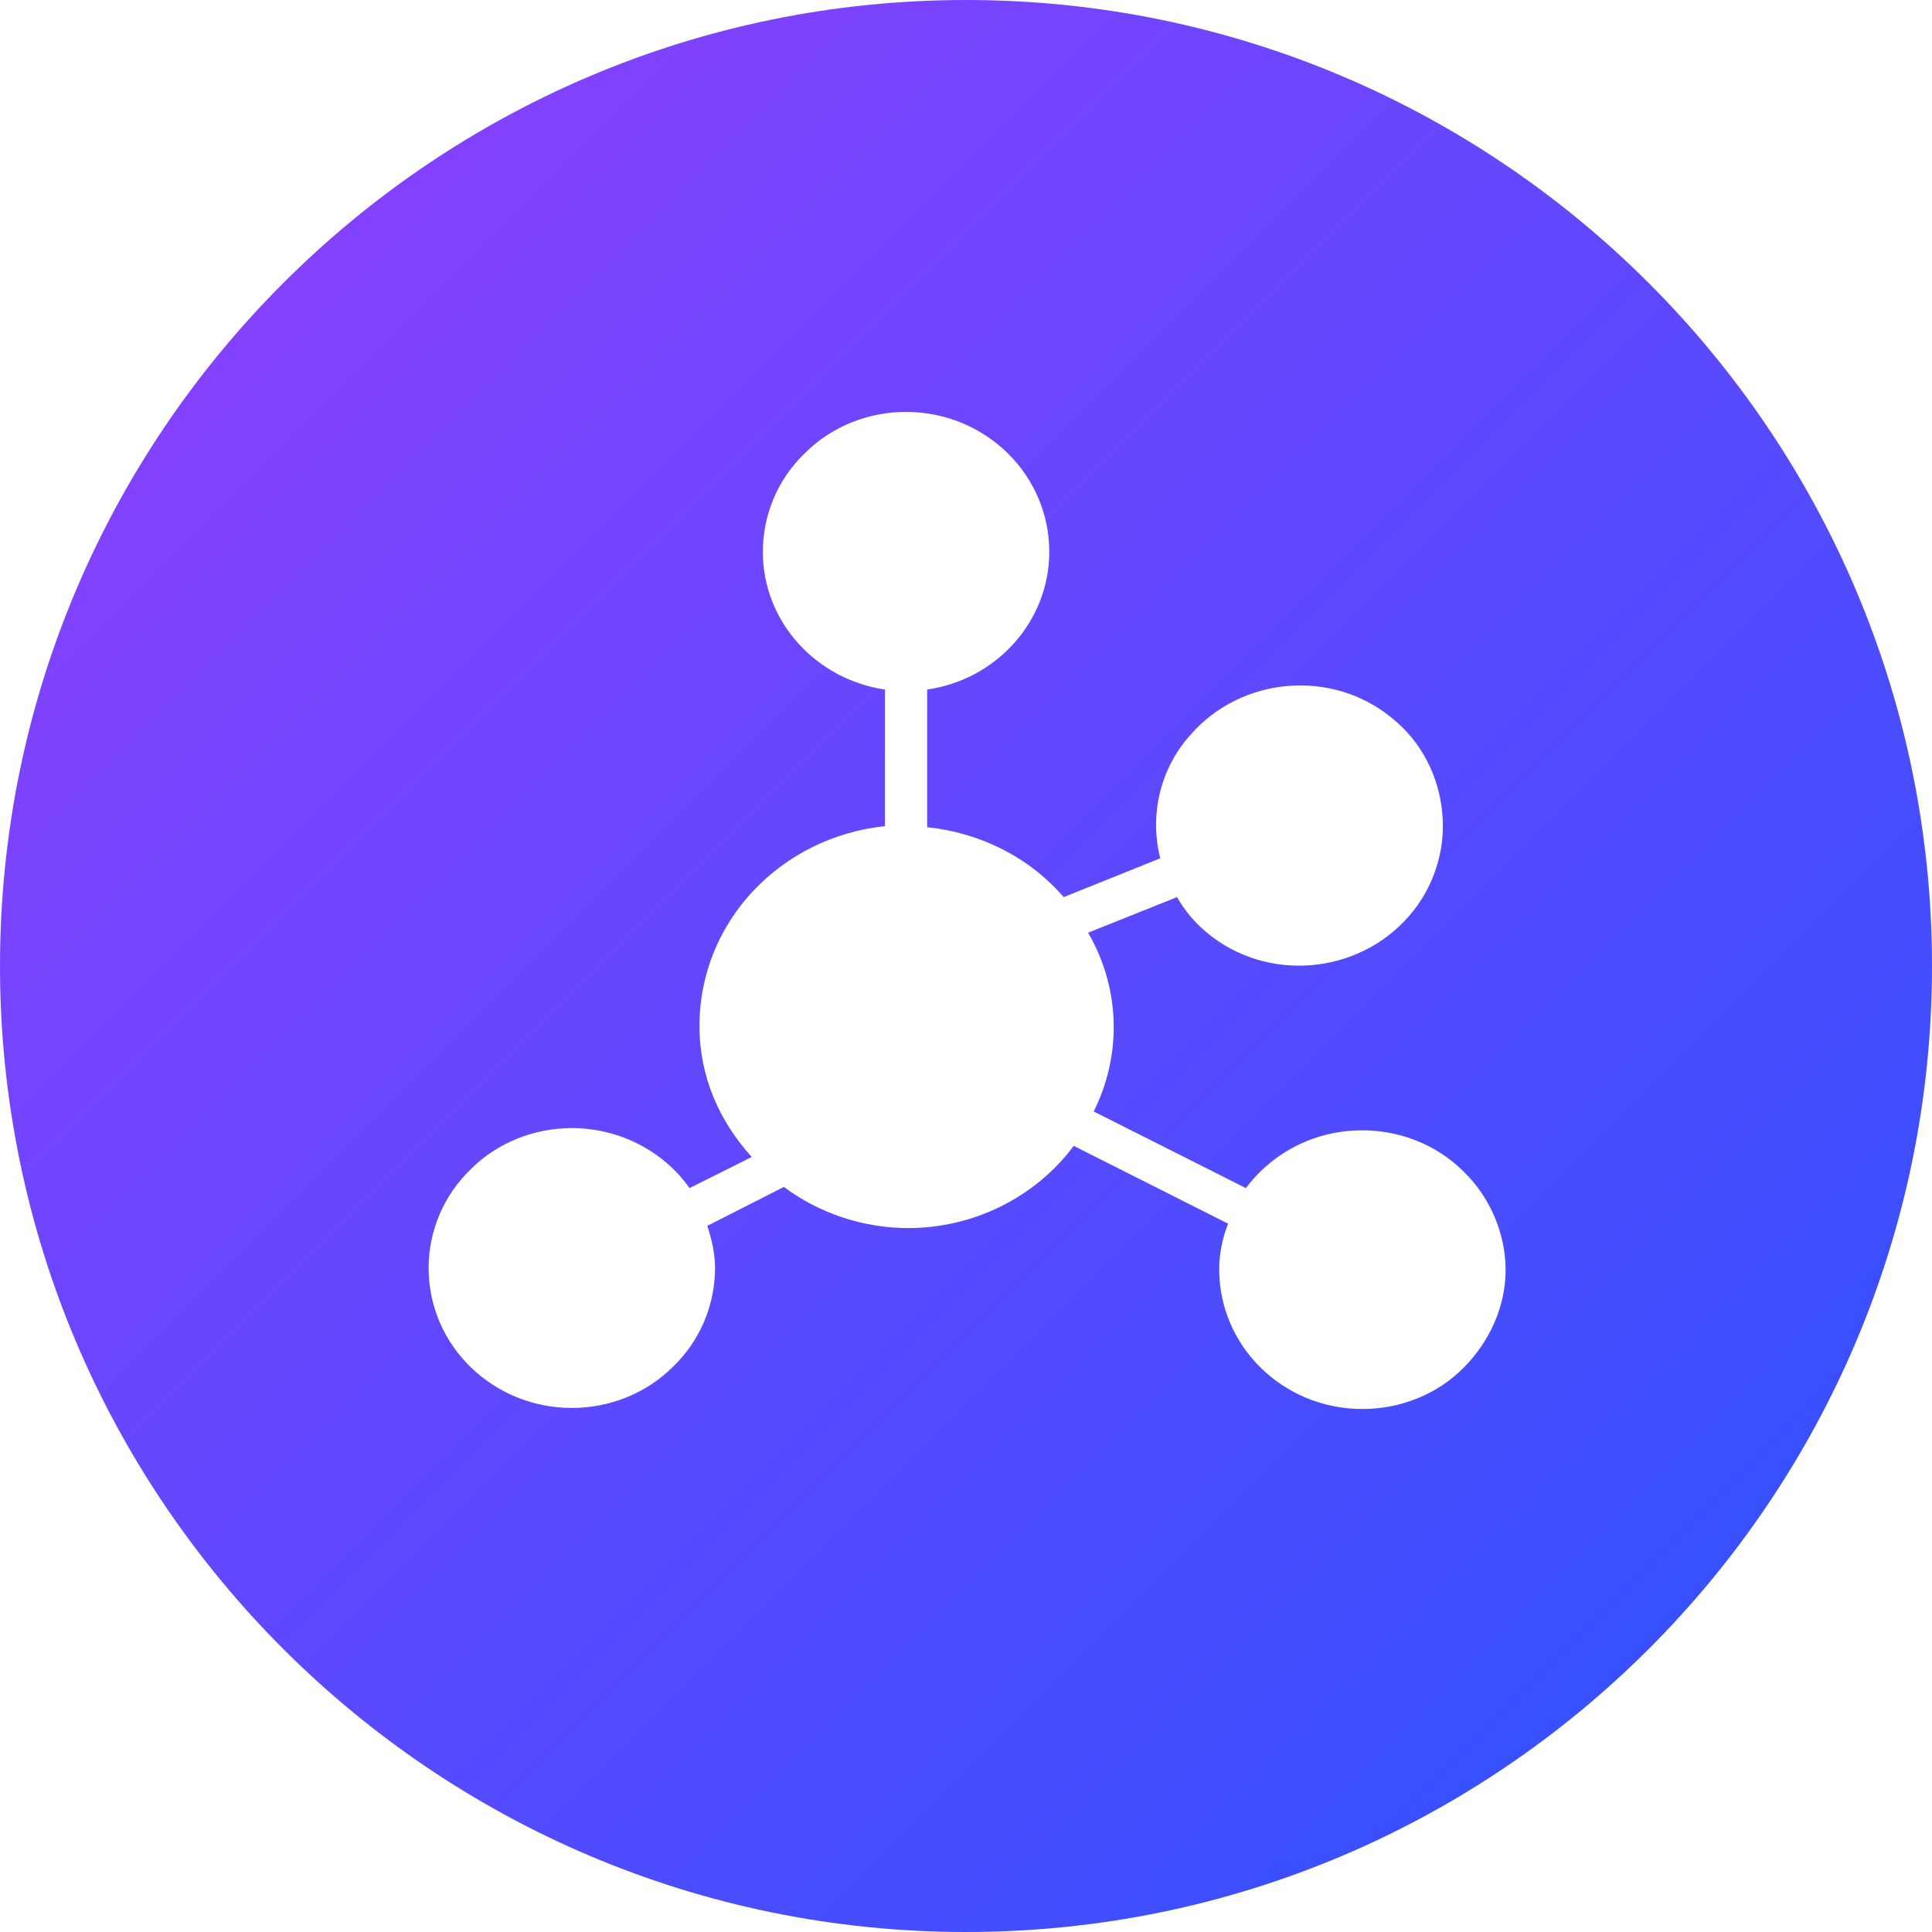 <?xml version="1.0" encoding="UTF-8"?>
<svg width="20px" height="20px" viewBox="0 0 20 20" version="1.1" xmlns="http://www.w3.org/2000/svg" xmlns:xlink="http://www.w3.org/1999/xlink">
    <!-- Generator: Sketch 52.5 (67469) - http://www.bohemiancoding.com/sketch -->
    <title>ic_sjzl</title>
    <desc>Created with Sketch.</desc>
    <defs>
        <linearGradient x1="100%" y1="100%" x2="0%" y2="0%" id="linearGradient-1">
            <stop stop-color="#2853FF" offset="0%"></stop>
            <stop stop-color="#933EFE" offset="100%"></stop>
        </linearGradient>
    </defs>
    <g id="Symbols" stroke="none" stroke-width="1" fill="none" fill-rule="evenodd">
        <g id="ic_sjzl">
            <g>
                <g>
                    <rect id="矩形" fill="#000000" opacity="0" x="0" y="0" width="20" height="20"></rect>
                    <path d="M10,0 C4.483,0 0,4.483 0,10 C0,15.517 4.483,20 10,20 C15.517,20 20,15.517 20,10 C20,4.483 15.517,0 10,0 Z M15.149,14.161 C14.874,14.437 14.494,14.586 14.103,14.586 C13.287,14.586 12.621,13.943 12.621,13.138 C12.621,12.977 12.655,12.816 12.713,12.667 L11.115,11.862 C10.713,12.402 10.069,12.713 9.402,12.713 C8.943,12.713 8.483,12.563 8.115,12.287 L7.322,12.69 C7.368,12.828 7.402,12.977 7.402,13.126 C7.402,13.517 7.241,13.885 6.966,14.149 C6.69,14.425 6.31,14.575 5.92,14.575 C5.103,14.575 4.437,13.931 4.437,13.126 C4.437,12.736 4.598,12.368 4.874,12.103 C5.149,11.828 5.529,11.678 5.92,11.678 C6.402,11.678 6.862,11.908 7.138,12.299 L7.782,11.977 C7.448,11.609 7.241,11.149 7.241,10.621 C7.241,9.54 8.08,8.667 9.161,8.552 L9.161,7.138 C8.448,7.034 7.897,6.437 7.897,5.713 C7.897,5.322 8.057,4.954 8.333,4.69 C8.609,4.414 8.989,4.264 9.379,4.264 C10.195,4.264 10.862,4.908 10.862,5.713 C10.862,6.425 10.322,7.034 9.598,7.138 L9.598,8.563 C10.149,8.621 10.655,8.874 11.011,9.287 L12.011,8.885 C11.897,8.437 12.011,7.954 12.322,7.609 C12.851,7 13.793,6.92 14.414,7.437 C14.713,7.678 14.897,8.034 14.931,8.425 C14.966,8.805 14.839,9.195 14.586,9.483 C14.057,10.092 13.115,10.172 12.494,9.655 C12.368,9.552 12.264,9.425 12.184,9.287 L11.264,9.655 C11.437,9.954 11.529,10.287 11.529,10.632 C11.529,10.931 11.46,11.23 11.322,11.506 L12.897,12.299 C13.184,11.92 13.621,11.701 14.103,11.701 C14.494,11.701 14.874,11.851 15.149,12.126 C15.425,12.391 15.586,12.77 15.586,13.149 C15.586,13.517 15.425,13.885 15.149,14.161 Z" id="形状" fill="url(#linearGradient-1)" fill-rule="nonzero"></path>
                </g>
            </g>
        </g>
    </g>
</svg>